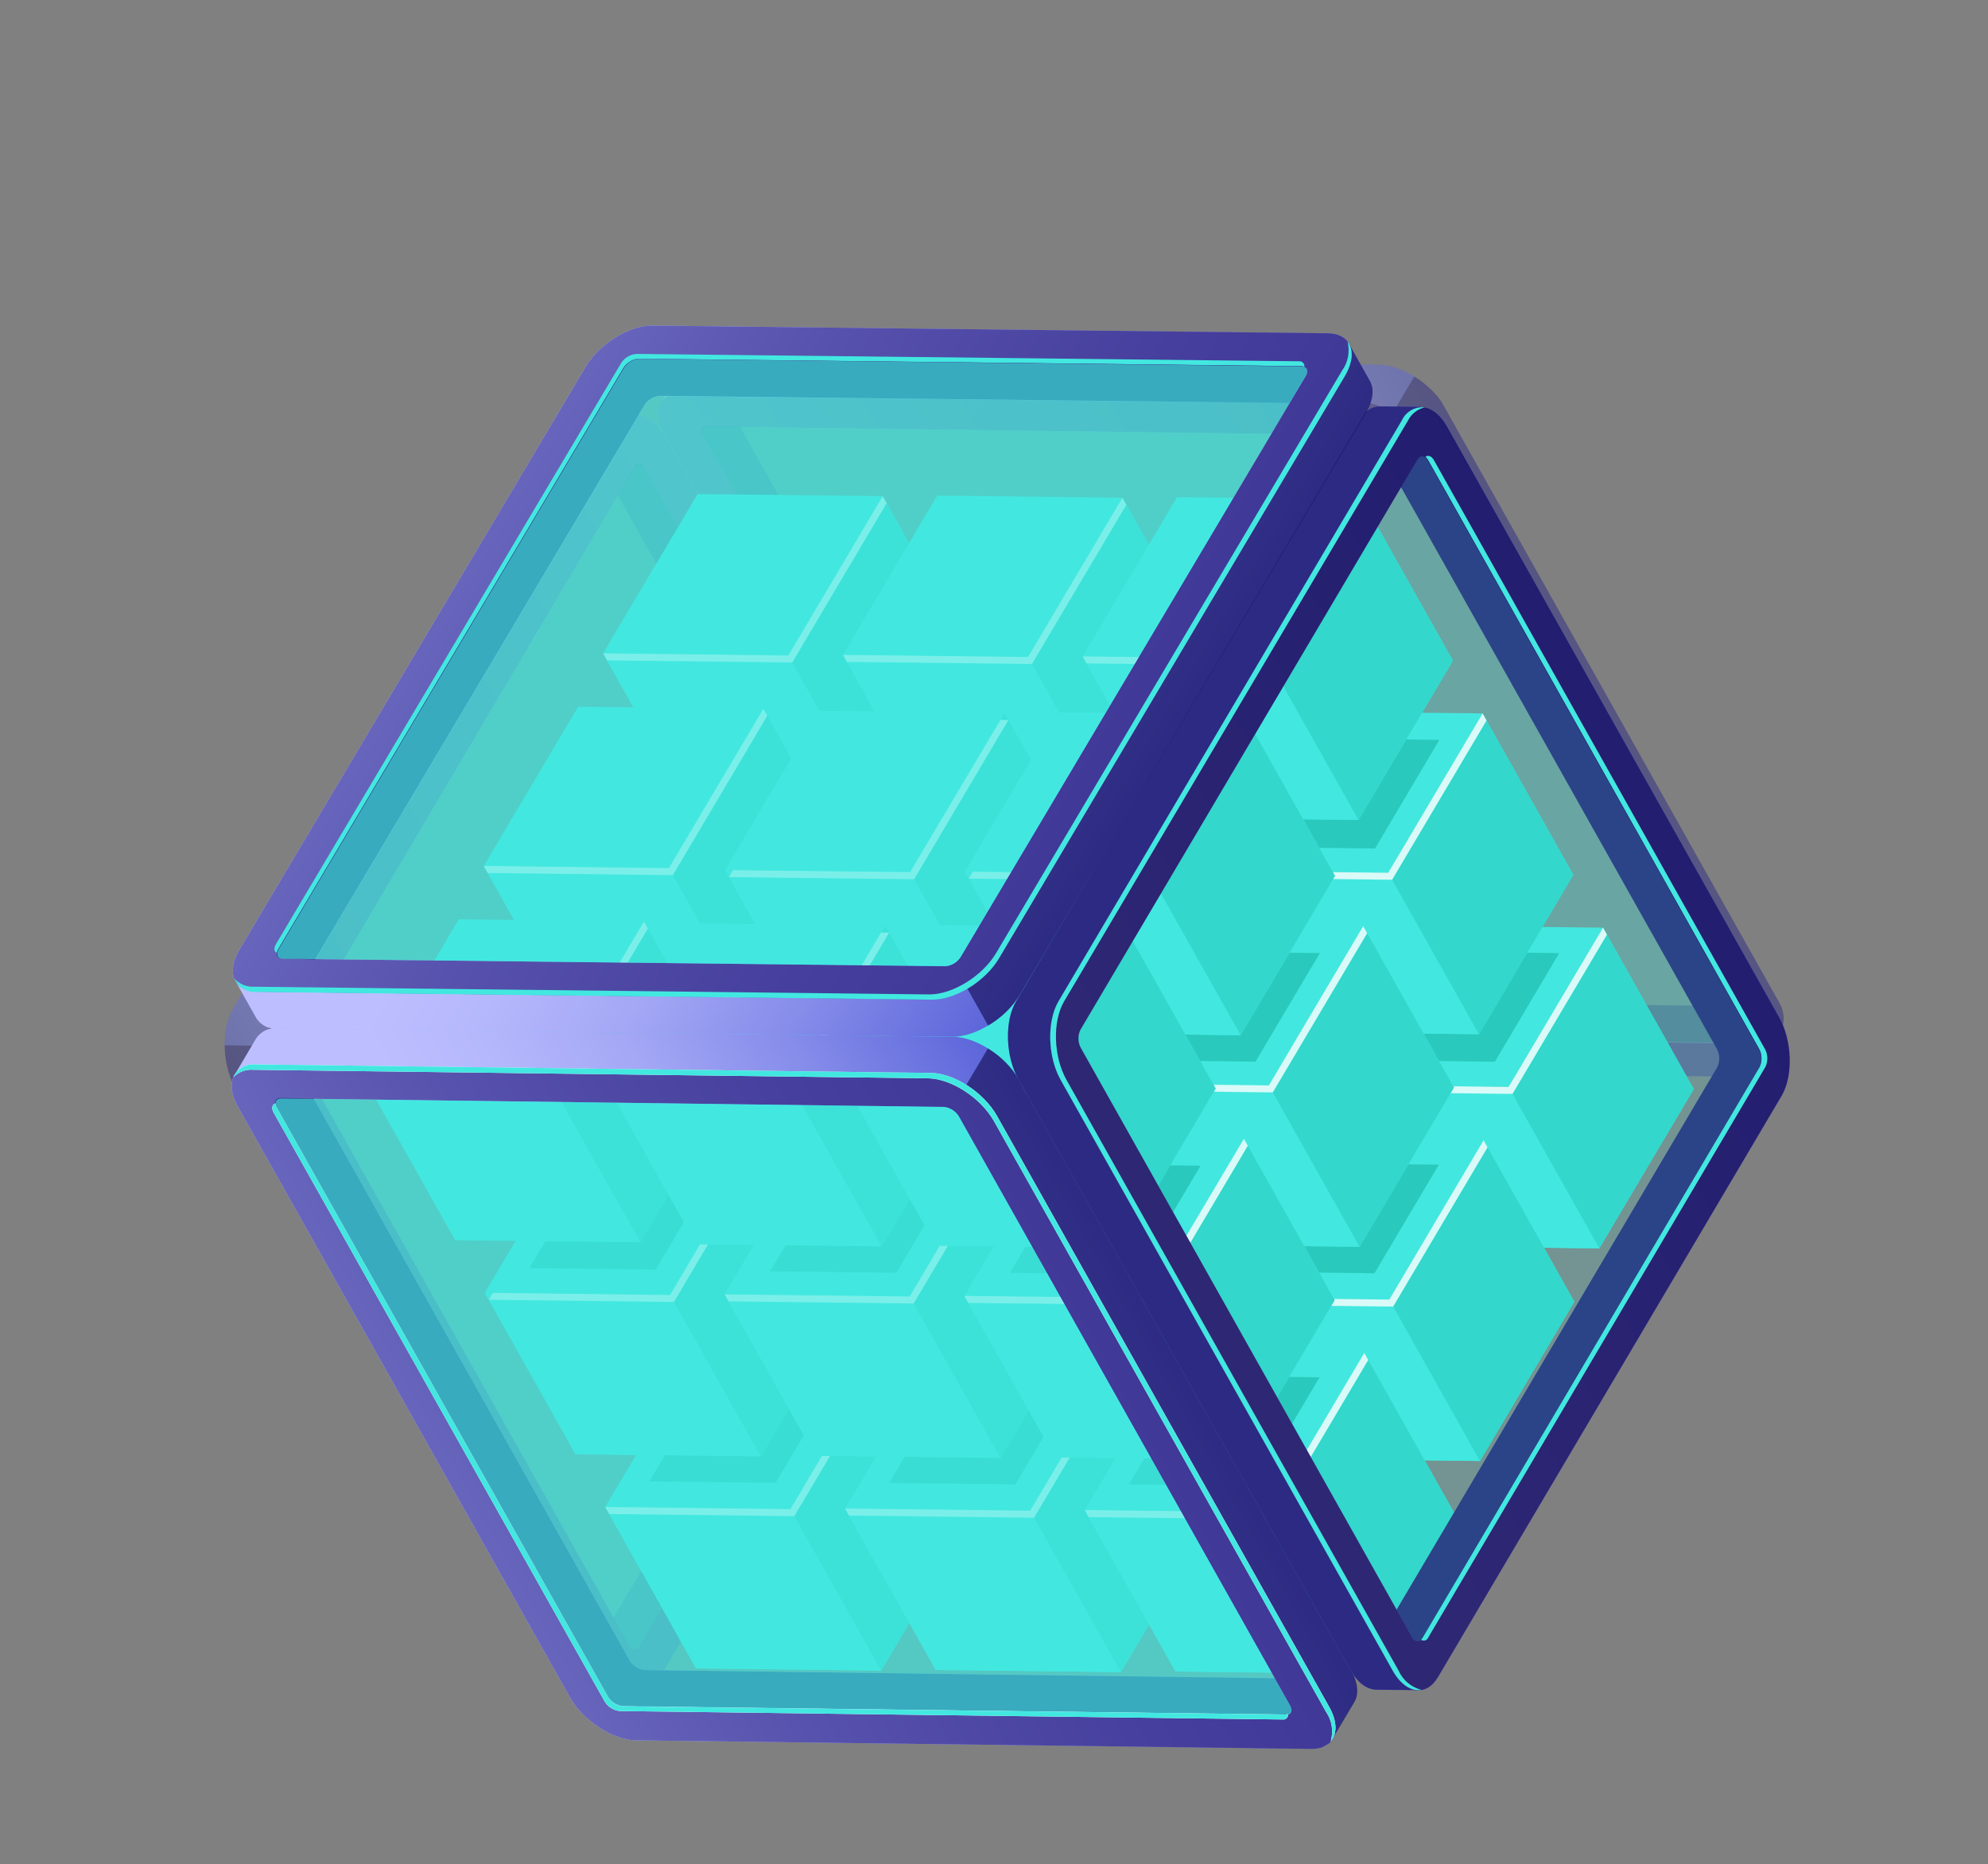 <svg width="2186" height="2050" viewBox="0 0 2186 2050" fill="none" xmlns="http://www.w3.org/2000/svg">
<rect x="0" y="0" width="2186" height="2050" fill="#808080" stroke="none"/>
<g clip-path="url(#clip0_1072_285)">
<g opacity="0.5">
<path d="M1516.37 401.032L774.222 391.605C769.53 391.103 764.791 391.908 760.529 393.933C756.268 395.958 752.649 399.122 750.074 403.077L727.365 441.608L758.241 445.283L768.214 463.023L758.75 475.179L1133.96 1141.1L1190.98 1155.94L1358.45 1157.39L1887.15 1158.94L1903.68 1149.64C1904.32 1149.28 1904.16 1146.75 1903.68 1143.65L1925.69 1143.9L1934.61 1172.11L1957.71 1133.15C1962.92 1124.65 1962.1 1111.97 1954.1 1097.74L1588.97 448.243C1574.46 422.433 1541.95 401.27 1516.37 401.032ZM1893.13 1106.36L1177.68 1097.49C1174.26 1097.12 1170.98 1095.96 1168.1 1094.08C1165.22 1092.21 1162.83 1089.69 1161.11 1086.72L800.825 445.847L953.108 454.884L1512.23 469.406L1534.51 481.172L1704.22 767.718L1893.13 1106.36Z" fill="url(#paint0_linear_1072_285)"/>
<path opacity="0.6" d="M1555.13 414.053L1519.78 473.677L1534.46 481.092L1704.17 767.638L1893.58 1106.42L1880.69 1106.31C1886.53 1116.7 1928.81 1160.86 1934.92 1171.73L1953.74 1140.12L1958.06 1132.85C1963.27 1124.34 1962.45 1111.66 1954.45 1097.44L1589.37 448.019C1580.89 434.081 1569.13 422.421 1555.13 414.053Z" fill="#0F054C"/>
<path d="M1492.47 441.182L750.443 431.789C724.82 431.471 715.854 452.181 730.32 477.911L1095.41 1127.33C1109.87 1153.06 1142.83 1174.28 1168 1174.54L1910.03 1183.93C1935.65 1184.25 1944.66 1163.62 1930.15 1137.81L1565.11 488.473C1550.6 462.662 1518.09 441.5 1492.47 441.182ZM1887.32 1136.44C1890.6 1142.27 1888.53 1147.01 1882.7 1146.92L1153.82 1137.72C1150.4 1137.32 1147.11 1136.13 1144.23 1134.25C1141.35 1132.37 1138.94 1129.84 1137.2 1126.86L773.328 479.603C770.004 473.69 772.072 468.952 777.903 469.038L1506.83 478.327C1510.24 478.706 1513.52 479.877 1516.39 481.747C1519.27 483.618 1521.67 486.135 1523.4 489.098L1887.32 1136.44Z" fill="url(#paint1_linear_1072_285)"/>
<path d="M1492.47 441.182L750.443 431.789C724.82 431.471 715.854 452.181 730.32 477.911L1095.41 1127.33C1109.87 1153.06 1142.83 1174.28 1168 1174.54L1910.03 1183.93C1935.65 1184.25 1944.66 1163.62 1930.15 1137.81L1565.11 488.473C1550.6 462.662 1518.09 441.5 1492.47 441.182ZM1887.32 1136.44C1890.6 1142.27 1888.53 1147.01 1882.7 1146.92L1153.82 1137.72C1150.4 1137.32 1147.11 1136.13 1144.23 1134.25C1141.35 1132.37 1138.94 1129.84 1137.2 1126.86L773.328 479.603C770.004 473.69 772.072 468.952 777.903 469.038L1506.83 478.327C1510.24 478.706 1513.52 479.877 1516.39 481.747C1519.27 483.618 1521.67 486.135 1523.4 489.098L1887.32 1136.44Z" fill="url(#paint2_linear_1072_285)"/>
<path d="M1177.68 1097.49C1174.26 1097.12 1170.98 1095.96 1168.1 1094.08C1165.22 1092.21 1162.83 1089.69 1161.11 1086.72L813.942 469.18L777.634 468.559C771.803 468.472 769.645 473.05 773.059 479.123L1136.93 1126.38C1138.67 1129.36 1141.08 1131.89 1143.96 1133.77C1146.85 1135.66 1150.13 1136.84 1153.55 1137.24L1882.43 1146.44C1888.27 1146.53 1890.42 1141.95 1887.05 1135.96L1870.12 1105.83L1177.68 1097.49Z" fill="#251C72"/>
<path opacity="0.4" d="M1887.32 1136.44C1890.6 1142.27 1888.54 1147.01 1882.7 1146.92L1153.82 1137.72C1150.4 1137.32 1147.12 1136.13 1144.23 1134.25C1141.35 1132.37 1138.94 1129.84 1137.2 1126.86L773.329 479.603C770.005 473.689 772.072 468.951 777.904 469.038L1506.83 478.327C1510.24 478.706 1513.52 479.877 1516.4 481.747C1519.27 483.618 1521.67 486.135 1523.4 489.098L1887.32 1136.44Z" fill="#42E8E0"/>
</g>
<g opacity="0.5">
<path d="M258.729 1196.07L623.773 1845.41C631.769 1859.64 642.043 1866.69 652.069 1866.94L697.359 1867.46L677.891 1845.17L689.118 1826.24C691.514 1828.26 693.596 1829.72 694.235 1829.36L710.773 1820.06L984.216 1367.57L1070.01 1223.74L1086.97 1167.3L713.04 500.665L697.736 502.433L687.764 484.693L700.67 456.405L655.948 455.781C651.232 455.926 646.648 457.373 642.703 459.962C638.759 462.55 635.607 466.18 633.598 470.45L256.032 1109.36C243.032 1131.49 244.219 1170.26 258.729 1196.07ZM472.047 1460.31L315.438 1166.4L316.965 1141.25L595.136 656.022L666.558 521.223L1026.88 1162.17C1028.53 1165.19 1029.44 1168.55 1029.54 1171.98C1029.65 1175.41 1028.94 1178.82 1027.48 1181.93L662.915 1797.96L472.047 1460.31Z" fill="url(#paint3_linear_1072_285)"/>
<path opacity="0.6" d="M247.104 1149.4L316.415 1150.18L315.119 1166.58L471.728 1460.49L662.731 1798.38L669.333 1787.3C675.173 1797.69 690.931 1856.77 697.041 1867.64L660.253 1867.28L651.795 1867.2C641.904 1867.19 631.495 1859.9 623.498 1845.67L258.41 1196.25C250.888 1181.78 247.007 1165.7 247.104 1149.4Z" fill="#0F054C"/>
<path d="M305.418 1196.64L670.597 1846.22C685.107 1872.03 707.734 1874.88 720.54 1852.95L1098.15 1214.13C1111.2 1192.07 1110.01 1153.3 1095.54 1127.57L730.32 477.911C715.855 452.181 693.182 449.257 680.457 471.134L302.606 1110.1C289.801 1132.02 290.908 1170.83 305.418 1196.64ZM327.493 1161.1C325.861 1158.08 324.957 1154.72 324.854 1151.29C324.752 1147.86 325.453 1144.45 326.902 1141.34L697.795 513.758C700.752 508.731 705.785 509.267 709.199 515.34L1073.07 1162.6C1074.71 1165.63 1075.62 1169 1075.73 1172.44C1075.84 1175.89 1075.15 1179.31 1073.71 1182.44L702.987 1810.13C700.03 1815.16 694.997 1814.63 691.628 1808.63L327.493 1161.1Z" fill="url(#paint4_linear_1072_285)"/>
<path d="M305.418 1196.64L670.597 1846.22C685.107 1872.03 707.734 1874.88 720.54 1852.95L1098.15 1214.13C1111.2 1192.07 1110.01 1153.3 1095.54 1127.57L730.32 477.911C715.855 452.181 693.182 449.257 680.457 471.134L302.606 1110.1C289.801 1132.02 290.908 1170.83 305.418 1196.64ZM327.493 1161.1C325.861 1158.08 324.957 1154.72 324.854 1151.29C324.752 1147.86 325.453 1144.45 326.902 1141.34L697.795 513.758C700.752 508.731 705.785 509.267 709.199 515.34L1073.07 1162.6C1074.71 1165.63 1075.62 1169 1075.73 1172.44C1075.84 1175.89 1075.15 1179.31 1073.71 1182.44L702.987 1810.13C700.03 1815.16 694.997 1814.63 691.628 1808.63L327.493 1161.1Z" fill="url(#paint5_linear_1072_285)"/>
<path d="M1027.16 1182.11C1028.62 1179 1029.33 1175.59 1029.23 1172.16C1029.12 1168.73 1028.21 1165.37 1026.57 1162.35L679.401 544.816L697.74 513.473C700.697 508.446 705.729 508.982 709.144 515.055L1073.02 1162.32C1074.66 1165.35 1075.57 1168.72 1075.68 1172.16C1075.79 1175.6 1075.1 1179.02 1073.66 1182.15L702.986 1810.13C700.03 1815.16 694.997 1814.63 691.628 1808.63L674.692 1778.51L1027.16 1182.11Z" fill="#251C72"/>
<path opacity="0.4" d="M691.628 1808.63C694.908 1814.47 700.03 1815.16 702.987 1810.13L1073.93 1182.63C1075.37 1179.5 1076.06 1176.08 1075.95 1172.64C1075.84 1169.2 1074.93 1165.83 1073.29 1162.8L709.413 515.535C706.089 509.621 700.967 508.926 698.01 513.953L326.982 1141.3C325.533 1144.41 324.832 1147.81 324.934 1151.24C325.037 1154.67 325.94 1158.03 327.573 1161.05L691.628 1808.63Z" fill="#42E8E0"/>
</g>
<path d="M1131.62 1191.74L928.035 1189.45L1027.81 1366.93L1231.39 1369.21L1335.16 1194.14L1235.39 1016.67L1131.62 1191.74Z" fill="#42E8E0"/>
<path d="M1231.39 1369.21L1027.81 1366.93L928.035 1189.45L1131.62 1191.74L1231.39 1369.21Z" fill="#42E8E0"/>
<path d="M1335.16 1194.14L1231.39 1369.21L1131.62 1191.74L1235.39 1016.67L1335.16 1194.14Z" fill="#2FD3C7"/>
<path d="M1131.62 1191.74L928.035 1189.45L1031.84 1014.26L1235.39 1016.67L1131.62 1191.74Z" fill="#42E8E0"/>
<path d="M1131.62 1191.74L936.903 1189.52L932.348 1197.12L1135.93 1199.41L1239.7 1024.34L1230.91 1024.23L1131.62 1191.74Z" fill="white"/>
<path d="M1395.25 1193.49L1191.71 1191.08L1291.48 1368.56L1494.98 1370.89L1598.75 1195.82L1498.98 1018.34L1395.25 1193.49Z" fill="#42E8E0"/>
<path d="M1494.98 1370.89L1291.48 1368.56L1191.71 1191.08L1395.25 1193.49L1494.98 1370.89Z" fill="#42E8E0"/>
<path d="M1598.75 1195.82L1494.98 1370.89L1395.25 1193.49L1498.98 1018.34L1598.75 1195.82Z" fill="#2FD3C7"/>
<path d="M1395.25 1193.49L1191.71 1191.08L1295.48 1016.01L1498.98 1018.34L1395.25 1193.49Z" fill="#42E8E0"/>
<path d="M1395.25 1193.49L1200.49 1191.19L1196.06 1198.83L1399.56 1201.16L1503.34 1026.09L1494.5 1025.9L1395.25 1193.49Z" fill="white"/>
<path d="M1658.84 1195.16L1455.34 1192.83L1555.12 1370.31L1758.62 1372.64L1862.47 1197.53L1762.69 1020.05L1658.84 1195.16Z" fill="#42E8E0"/>
<path d="M1758.62 1372.64L1555.12 1370.31L1455.34 1192.83L1658.84 1195.16L1758.62 1372.64Z" fill="#42E8E0"/>
<path d="M1862.47 1197.53L1758.62 1372.64L1658.84 1195.16L1762.69 1020.05L1862.47 1197.53Z" fill="#2FD3C7"/>
<path d="M1658.84 1195.16L1455.34 1192.83L1559.07 1017.69L1762.69 1020.05L1658.84 1195.16Z" fill="#42E8E0"/>
<path d="M1658.84 1195.16L1464.13 1192.94L1459.65 1200.51L1663.16 1202.83L1767.01 1027.72L1762.69 1020.05L1658.84 1195.16Z" fill="white"/>
<path d="M1000.33 1425.6L796.832 1423.27L896.561 1600.67L1100.11 1603.08L1203.91 1427.88L1104.18 1250.48L1000.33 1425.6Z" fill="#42E8E0"/>
<path d="M1100.11 1603.08L896.561 1600.67L796.832 1423.27L1000.33 1425.6L1100.11 1603.08Z" fill="#42E8E0"/>
<path d="M1203.91 1427.88L1100.11 1603.08L1000.33 1425.6L1104.19 1250.48L1203.91 1427.88Z" fill="#2FD3C7"/>
<path d="M1000.33 1425.6L796.832 1423.27L900.559 1248.12L1104.18 1250.48L1000.33 1425.6Z" fill="#42E8E0"/>
<path d="M1000.33 1425.6L805.62 1423.38L801.145 1430.94L1004.65 1433.27L1108.5 1258.16L1099.63 1258.09L1000.33 1425.6Z" fill="white"/>
<path d="M1264 1427.23L1060.42 1424.94L1160.2 1602.42L1363.78 1604.71L1467.55 1429.64L1367.78 1252.16L1264 1427.23Z" fill="#42E8E0"/>
<path d="M1363.78 1604.71L1160.2 1602.42L1060.42 1424.94L1264 1427.23L1363.78 1604.71Z" fill="#42E8E0"/>
<path d="M1467.55 1429.64L1363.78 1604.71L1264 1427.23L1367.78 1252.16L1467.55 1429.64Z" fill="#2FD3C7"/>
<path d="M1264 1427.23L1060.42 1424.94L1164.27 1249.83L1367.78 1252.16L1264 1427.23Z" fill="#42E8E0"/>
<path d="M1264 1427.23L1069.29 1425.01L1064.74 1432.62L1268.36 1434.98L1372.09 1259.83L1363.3 1259.72L1264 1427.23Z" fill="white"/>
<path d="M1527.64 1428.98L1324.09 1426.57L1423.87 1604.05L1627.41 1606.46L1731.14 1431.31L1631.37 1253.83L1527.64 1428.98Z" fill="#42E8E0"/>
<path d="M1627.41 1606.46L1423.87 1604.05L1324.09 1426.57L1527.64 1428.98L1627.41 1606.46Z" fill="#42E8E0"/>
<path d="M1731.14 1431.31L1627.41 1606.46L1527.64 1428.98L1631.37 1253.83L1731.14 1431.31Z" fill="#2FD3C7"/>
<path d="M1527.64 1428.98L1324.09 1426.57L1427.87 1251.5L1631.41 1253.91L1527.64 1428.98Z" fill="#42E8E0"/>
<path d="M1527.64 1428.98L1332.93 1426.76L1328.45 1434.32L1531.95 1436.65L1635.72 1261.58L1631.37 1253.83L1527.64 1428.98Z" fill="white"/>
<path d="M869.131 1659.42L665.585 1657.01L765.359 1834.49L968.905 1836.89L1072.63 1661.75L972.858 1484.27L869.131 1659.42Z" fill="#42E8E0"/>
<path d="M968.905 1836.89L765.359 1834.49L665.585 1657.01L869.131 1659.42L968.905 1836.89Z" fill="#42E8E0"/>
<path d="M1072.63 1661.75L968.904 1836.89L869.13 1659.42L972.857 1484.27L1072.63 1661.75Z" fill="#2FD3C7"/>
<path d="M869.131 1659.42L665.585 1657.01L769.357 1481.94L972.858 1484.27L869.131 1659.42Z" fill="#42E8E0"/>
<path d="M869.131 1659.42L665.585 1657.01L669.942 1664.76L873.443 1667.09L977.215 1492.02L968.428 1491.91L869.131 1659.42Z" fill="white"/>
<path d="M1132.72 1661.09L929.221 1658.76L1028.99 1836.24L1232.5 1838.57L1336.35 1663.45L1236.57 1485.98L1132.72 1661.09Z" fill="#42E8E0"/>
<path d="M1232.5 1838.57L1028.99 1836.24L929.221 1658.76L1132.72 1661.09L1232.5 1838.57Z" fill="#42E8E0"/>
<path d="M1336.35 1663.45L1232.49 1838.57L1132.72 1661.09L1236.57 1485.98L1336.35 1663.45Z" fill="#2FD3C7"/>
<path d="M1132.72 1661.09L929.22 1658.76L1032.95 1483.61L1236.57 1485.98L1132.72 1661.09Z" fill="#42E8E0"/>
<path d="M1132.72 1661.09L929.221 1658.76L933.533 1666.43L1137.08 1668.84L1240.89 1493.65L1232.02 1493.58L1132.72 1661.09Z" fill="white"/>
<path d="M1396.44 1662.8L1192.81 1660.44L1292.59 1837.91L1496.21 1840.28L1599.94 1665.13L1500.16 1487.65L1396.44 1662.8Z" fill="#42E8E0"/>
<path d="M1496.21 1840.28L1292.59 1837.91L1192.81 1660.44L1396.44 1662.8L1496.21 1840.28Z" fill="#42E8E0"/>
<path d="M1599.94 1665.13L1496.21 1840.28L1396.44 1662.8L1500.16 1487.65L1599.94 1665.13Z" fill="#2FD3C7"/>
<path d="M1396.44 1662.8L1192.81 1660.44L1296.66 1485.32L1500.16 1487.65L1396.44 1662.8Z" fill="#42E8E0"/>
<path d="M1396.44 1662.8L1192.81 1660.44L1197.17 1668.19L1400.75 1670.47L1504.52 1495.4L1500.16 1487.65L1396.44 1662.8Z" fill="white"/>
<path d="M999.228 956.245L795.603 953.882L895.376 1131.36L1099 1133.72L1202.73 958.573L1102.96 781.096L999.228 956.245Z" fill="#42E8E0"/>
<path d="M1099 1133.72L895.376 1131.36L795.603 953.882L999.228 956.245L1099 1133.72Z" fill="#42E8E0"/>
<path d="M1202.73 958.573L1099 1133.72L999.228 956.245L1102.95 781.096L1202.73 958.573Z" fill="#2FD3C7"/>
<path d="M999.228 956.245L795.603 953.882L899.455 778.768L1102.96 781.096L999.228 956.245Z" fill="#42E8E0"/>
<path d="M999.228 956.245L804.515 954.025L799.96 961.634L1003.54 963.916L1107.31 788.847L1098.53 788.739L999.228 956.245Z" fill="white"/>
<path opacity="0.7" d="M1380.17 1633.87L1241.35 1632.31L1312.12 1512.81L1450.99 1514.45L1380.17 1633.87Z" fill="#18B2A3"/>
<path opacity="0.7" d="M1116.5 1632.24L977.632 1630.6L1048.45 1511.18L1187.27 1512.74L1116.5 1632.24Z" fill="#18B2A3"/>
<path opacity="0.7" d="M1511.38 1400.05L1372.55 1398.49L1443.32 1278.99L1582.19 1280.63L1511.38 1400.05Z" fill="#18B2A3"/>
<path opacity="0.7" d="M1643.79 1167.45L1504.92 1165.81L1575.73 1046.39L1714.56 1047.95L1643.79 1167.45Z" fill="#18B2A3"/>
<path opacity="0.7" d="M852.869 1630.49L714.041 1628.93L784.81 1509.43L923.683 1511.07L852.869 1630.49Z" fill="#18B2A3"/>
<path d="M1262.82 957.918L1059.32 955.591L1159.09 1133.07L1362.59 1135.4L1466.37 960.326L1366.59 782.849L1262.82 957.918Z" fill="#42E8E0"/>
<path d="M1362.59 1135.4L1159.09 1133.07L1059.32 955.591L1262.82 957.918L1362.59 1135.4Z" fill="#42E8E0"/>
<path d="M1466.36 960.326L1362.59 1135.4L1262.82 957.918L1366.59 782.848L1466.36 960.326Z" fill="#2FD3C7"/>
<path d="M1262.82 957.918L1059.32 955.59L1163.04 780.441L1366.59 782.848L1262.82 957.918Z" fill="#42E8E0"/>
<path d="M1262.82 957.918L1068.11 955.698L1063.63 963.262L1267.18 965.669L1370.9 790.52L1362.12 790.412L1262.82 957.918Z" fill="white"/>
<path d="M1526.45 959.671L1322.91 957.264L1422.68 1134.74L1626.23 1137.15L1730.04 961.954L1630.26 784.477L1526.45 959.671Z" fill="#42E8E0"/>
<path d="M1626.23 1137.15L1422.68 1134.74L1322.91 957.264L1526.46 959.671L1626.23 1137.15Z" fill="#42E8E0"/>
<path d="M1730.04 961.954L1626.23 1137.15L1526.45 959.671L1630.26 784.477L1730.04 961.954Z" fill="#2FD3C7"/>
<path d="M1526.45 959.671L1322.91 957.263L1426.68 782.194L1630.26 784.477L1526.45 959.671Z" fill="#42E8E0"/>
<path d="M1526.45 959.671L1331.74 957.451L1327.27 965.015L1530.77 967.342L1634.62 792.228L1630.26 784.477L1526.45 959.671Z" fill="white"/>
<path d="M867.945 1190.11L664.399 1187.7L764.173 1365.18L967.719 1367.59L1071.53 1192.39L971.752 1014.91L867.945 1190.11Z" fill="#42E8E0"/>
<path d="M967.719 1367.59L764.173 1365.18L664.399 1187.7L867.945 1190.11L967.719 1367.59Z" fill="#42E8E0"/>
<path d="M1071.53 1192.39L967.719 1367.59L867.946 1190.11L971.752 1014.91L1071.53 1192.39Z" fill="#2FD3C7"/>
<path d="M867.945 1190.11L664.4 1187.7L768.172 1012.63L971.752 1014.91L867.945 1190.11Z" fill="#42E8E0"/>
<path d="M867.945 1190.11L673.187 1187.81L668.757 1195.45L872.258 1197.78L976.11 1022.66L967.197 1022.52L867.945 1190.11Z" fill="white"/>
<path d="M1131.62 1191.74L928.035 1189.45L1027.81 1366.93L1231.39 1369.21L1335.16 1194.14L1235.39 1016.67L1131.62 1191.74Z" fill="#42E8E0"/>
<path d="M1231.39 1369.21L1027.81 1366.93L928.035 1189.45L1131.62 1191.74L1231.39 1369.21Z" fill="#42E8E0"/>
<path d="M1335.16 1194.14L1231.39 1369.21L1131.62 1191.74L1235.39 1016.67L1335.16 1194.14Z" fill="#2FD3C7"/>
<path d="M1131.62 1191.74L928.035 1189.45L1031.84 1014.26L1235.39 1016.67L1131.62 1191.74Z" fill="#42E8E0"/>
<path d="M1131.62 1191.74L936.903 1189.52L932.348 1197.12L1135.93 1199.41L1239.7 1024.34L1230.91 1024.23L1131.62 1191.74Z" fill="white"/>
<path d="M1395.25 1193.49L1191.71 1191.08L1291.48 1368.56L1494.98 1370.89L1598.75 1195.82L1498.98 1018.34L1395.25 1193.49Z" fill="#42E8E0"/>
<path d="M1494.98 1370.89L1291.48 1368.56L1191.71 1191.08L1395.25 1193.49L1494.98 1370.89Z" fill="#42E8E0"/>
<path d="M1598.75 1195.82L1494.98 1370.89L1395.25 1193.49L1498.98 1018.34L1598.75 1195.82Z" fill="#2FD3C7"/>
<path d="M1395.25 1193.49L1191.71 1191.08L1295.48 1016.01L1498.98 1018.34L1395.25 1193.49Z" fill="#42E8E0"/>
<path d="M1395.25 1193.49L1200.49 1191.19L1196.06 1198.83L1399.56 1201.16L1503.34 1026.09L1498.98 1018.34L1395.25 1193.49Z" fill="white"/>
<path d="M736.743 1423.93L533.197 1421.52L632.971 1599L836.472 1601.32L940.244 1426.25L840.47 1248.78L736.743 1423.93Z" fill="#42E8E0"/>
<path d="M836.472 1601.32L632.971 1599L533.197 1421.52L736.743 1423.93L836.472 1601.32Z" fill="#42E8E0"/>
<path d="M940.243 1426.25L836.471 1601.32L736.742 1423.93L840.469 1248.78L940.243 1426.25Z" fill="#2FD3C7"/>
<path d="M736.742 1423.93L533.196 1421.52L636.968 1246.45L840.469 1248.78L736.742 1423.93Z" fill="#42E8E0"/>
<path d="M736.743 1423.93L541.985 1421.63L537.51 1429.19L741.056 1431.6L844.783 1256.45L835.995 1256.34L736.743 1423.93Z" fill="white"/>
<path d="M1000.33 1425.6L796.832 1423.27L896.561 1600.67L1100.11 1603.08L1203.91 1427.88L1104.18 1250.48L1000.33 1425.6Z" fill="#42E8E0"/>
<path d="M1100.11 1603.08L896.561 1600.67L796.832 1423.27L1000.33 1425.6L1100.11 1603.08Z" fill="#42E8E0"/>
<path d="M1203.91 1427.88L1100.11 1603.08L1000.33 1425.6L1104.19 1250.48L1203.91 1427.88Z" fill="#2FD3C7"/>
<path d="M1000.33 1425.6L796.832 1423.27L900.559 1248.12L1104.18 1250.48L1000.33 1425.6Z" fill="#42E8E0"/>
<path d="M1000.33 1425.6L796.832 1423.27L801.145 1430.94L1004.65 1433.27L1108.5 1258.16L1099.63 1258.09L1000.33 1425.6Z" fill="white"/>
<path d="M1264 1427.23L1060.42 1424.94L1160.2 1602.42L1363.78 1604.71L1467.55 1429.64L1367.78 1252.16L1264 1427.23Z" fill="#42E8E0"/>
<path d="M1363.78 1604.71L1160.2 1602.42L1060.42 1424.94L1264 1427.23L1363.78 1604.71Z" fill="#42E8E0"/>
<path d="M1467.55 1429.64L1363.78 1604.71L1264 1427.23L1367.78 1252.16L1467.55 1429.64Z" fill="#2FD3C7"/>
<path d="M1264 1427.23L1060.42 1424.94L1164.27 1249.83L1367.78 1252.16L1264 1427.23Z" fill="#42E8E0"/>
<path d="M1264 1427.23L1060.42 1424.94L1064.74 1432.62L1268.36 1434.98L1372.09 1259.83L1367.78 1252.16L1264 1427.23Z" fill="white"/>
<path opacity="0.7" d="M1511.98 932.997L1373.11 931.354L1443.93 811.935L1582.75 813.498L1511.98 932.997Z" fill="#18B2A3"/>
<path opacity="0.7" d="M721.065 1396.04L582.192 1394.4L653.007 1274.98L791.834 1276.54L721.065 1396.04Z" fill="#18B2A3"/>
<path d="M866.841 720.754L663.215 718.391L762.989 895.869L966.569 898.151L1070.34 723.082L970.568 545.604L866.841 720.754Z" fill="#42E8E0"/>
<path d="M966.569 898.151L762.989 895.869L663.215 718.391L866.841 720.754L966.569 898.151Z" fill="#42E8E0"/>
<path d="M1070.34 723.082L966.569 898.152L866.84 720.754L970.567 545.604L1070.34 723.082Z" fill="#2FD3C7"/>
<path d="M866.84 720.754L663.214 718.391L767.066 543.277L970.567 545.604L866.84 720.754Z" fill="#42E8E0"/>
<path d="M866.841 720.754L663.215 718.391L667.572 726.142L871.153 728.425L974.925 553.355L970.568 545.604L866.841 720.754Z" fill="white"/>
<path d="M1130.43 722.427L926.93 720.099L1026.7 897.577L1230.2 899.905L1333.98 724.835L1234.2 547.357L1130.43 722.427Z" fill="#42E8E0"/>
<path d="M1230.2 899.905L1026.7 897.577L926.93 720.099L1130.43 722.427L1230.2 899.905Z" fill="#42E8E0"/>
<path d="M1333.98 724.835L1230.2 899.904L1130.43 722.427L1234.2 547.357L1333.98 724.835Z" fill="#2FD3C7"/>
<path d="M1130.43 722.427L926.93 720.099L1030.66 544.95L1234.2 547.357L1130.43 722.427Z" fill="#42E8E0"/>
<path d="M1130.43 722.427L926.93 720.099L931.242 727.771L1134.74 730.098L1238.52 555.029L1234.2 547.357L1130.43 722.427Z" fill="white"/>
<path d="M1394.07 724.18L1190.52 721.772L1290.29 899.25L1493.8 901.578L1597.65 726.463L1497.87 548.986L1394.07 724.18Z" fill="#42E8E0"/>
<path d="M1493.8 901.578L1290.29 899.25L1190.52 721.772L1394.07 724.18L1493.8 901.578Z" fill="#42E8E0"/>
<path d="M1597.65 726.463L1493.8 901.578L1394.07 724.18L1497.87 548.986L1597.65 726.463Z" fill="#2FD3C7"/>
<path d="M1394.07 724.18L1190.52 721.772L1294.29 546.703L1497.87 548.985L1394.07 724.18Z" fill="#42E8E0"/>
<path d="M1394.07 724.18L1190.52 721.772L1194.83 729.444L1398.38 731.851L1502.19 556.657L1497.87 548.986L1394.07 724.18Z" fill="white"/>
<path d="M735.513 954.537L532.012 952.209L631.786 1129.69L835.286 1132.01L939.138 956.9L839.364 779.422L735.513 954.537Z" fill="#42E8E0"/>
<path d="M835.286 1132.01L631.786 1129.69L532.012 952.209L735.513 954.537L835.286 1132.01Z" fill="#42E8E0"/>
<path d="M939.139 956.9L835.287 1132.01L735.513 954.537L839.365 779.422L939.139 956.9Z" fill="#2FD3C7"/>
<path d="M735.513 954.537L532.012 952.209L635.784 777.14L839.365 779.422L735.513 954.537Z" fill="#42E8E0"/>
<path d="M735.513 954.537L532.012 952.209L536.324 959.88L739.87 962.288L843.677 787.094L839.364 779.422L735.513 954.537Z" fill="white"/>
<path d="M604.309 1188.36L400.809 1186.03L500.582 1363.5L704.083 1365.83L807.855 1190.76L708.081 1013.29L604.309 1188.36Z" fill="#42E8E0"/>
<path d="M704.083 1365.83L500.582 1363.5L400.809 1186.03L604.309 1188.36L704.083 1365.83Z" fill="#42E8E0"/>
<path d="M807.856 1190.76L704.084 1365.83L604.31 1188.36L708.082 1013.29L807.856 1190.76Z" fill="#2FD3C7"/>
<path d="M604.31 1188.36L400.809 1186.03L504.536 1010.88L708.082 1013.29L604.31 1188.36Z" fill="#42E8E0"/>
<path d="M604.309 1188.36L400.809 1186.03L405.121 1193.7L608.667 1196.11L712.394 1020.96L708.081 1013.29L604.309 1188.36Z" fill="white"/>
<path opacity="0.7" d="M1249.36 1401.18L1110.53 1399.61L1181.3 1280.12L1320.17 1281.76L1249.36 1401.18Z" fill="#18B2A3"/>
<path opacity="0.7" d="M985.689 1399.55L846.816 1397.91L917.631 1278.49L1056.46 1280.05L985.689 1399.55Z" fill="#18B2A3"/>
<path opacity="0.7" d="M1380.56 1167.36L1241.73 1165.8L1312.5 1046.3L1451.38 1047.94L1380.56 1167.36Z" fill="#18B2A3"/>
<path d="M1000.8 959.042L797.22 956.759L896.994 1134.24L1100.57 1136.52L1204.35 961.45L1104.57 783.972L1000.8 959.042Z" fill="#42E8E0"/>
<path d="M1100.57 1136.52L896.994 1134.24L797.22 956.759L1000.8 959.042L1100.57 1136.52Z" fill="#42E8E0"/>
<path d="M1204.35 961.45L1100.57 1136.52L1000.8 959.042L1104.57 783.972L1204.35 961.45Z" fill="#2FD3C7"/>
<path d="M1000.8 959.042L797.22 956.759L901.027 781.565L1104.57 783.972L1000.8 959.042Z" fill="#42E8E0"/>
<path d="M1000.8 959.042L806.087 956.822L801.532 964.43L1005.16 966.793L1108.88 791.644L1100.1 791.536L1000.8 959.042Z" fill="white"/>
<path d="M1264.44 960.795L1060.89 958.387L1160.66 1135.86L1364.21 1138.27L1467.94 963.123L1368.16 785.645L1264.44 960.795Z" fill="#42E8E0"/>
<path d="M1364.21 1138.27L1160.66 1135.86L1060.89 958.387L1264.44 960.795L1364.21 1138.27Z" fill="#42E8E0"/>
<path d="M1467.94 963.123L1364.21 1138.27L1264.44 960.795L1368.16 785.645L1467.94 963.123Z" fill="#2FD3C7"/>
<path d="M1264.44 960.795L1060.89 958.387L1164.66 783.317L1368.16 785.645L1264.44 960.795Z" fill="#42E8E0"/>
<path d="M1264.44 960.795L1069.68 958.495L1065.25 966.138L1268.75 968.466L1372.52 793.397L1368.16 785.645L1264.44 960.795Z" fill="white"/>
<path d="M869.517 1192.91L666.017 1190.58L765.79 1368.05L969.291 1370.38L1073.14 1195.27L973.369 1017.79L869.517 1192.91Z" fill="#42E8E0"/>
<path d="M969.291 1370.38L765.79 1368.05L666.017 1190.58L869.517 1192.91L969.291 1370.38Z" fill="#42E8E0"/>
<path d="M1073.14 1195.27L969.292 1370.38L869.518 1192.91L973.37 1017.79L1073.14 1195.27Z" fill="#2FD3C7"/>
<path d="M869.518 1192.91L666.017 1190.58L769.744 1015.43L973.37 1017.79L869.518 1192.91Z" fill="#42E8E0"/>
<path d="M869.517 1192.91L666.017 1190.58L670.329 1198.25L873.875 1200.66L977.682 1025.46L968.815 1025.4L869.517 1192.91Z" fill="white"/>
<path d="M1133.23 1194.61L929.607 1192.25L1029.38 1369.73L1233.01 1372.09L1336.73 1196.94L1236.96 1019.46L1133.23 1194.61Z" fill="#42E8E0"/>
<path d="M1233.01 1372.09L1029.38 1369.73L929.607 1192.25L1133.23 1194.61L1233.01 1372.09Z" fill="#42E8E0"/>
<path d="M1336.73 1196.94L1233.01 1372.09L1133.23 1194.61L1236.96 1019.46L1336.73 1196.94Z" fill="#2FD3C7"/>
<path d="M1133.23 1194.61L929.608 1192.25L1033.46 1017.14L1236.96 1019.46L1133.23 1194.61Z" fill="#42E8E0"/>
<path d="M1133.23 1194.61L929.607 1192.25L933.92 1199.92L1137.55 1202.28L1241.32 1027.21L1236.96 1019.46L1133.23 1194.61Z" fill="white"/>
<path d="M1047.64 1139.99L305.614 1130.59C300.92 1130.07 296.173 1130.87 291.907 1132.89C287.641 1134.92 284.025 1138.1 281.466 1142.07L258.757 1180.6L289.712 1184.23L299.73 1202.05L290.187 1214.25L665.473 1880.12L722.375 1894.93L889.887 1896.46L1418.23 1897.58L1434.69 1888.32C1435.41 1887.92 1435.25 1885.38 1434.64 1882.25L1456.65 1882.5L1465.62 1910.79L1488.72 1871.83C1493.85 1863.38 1493.02 1850.69 1485.03 1836.47L1119.98 1187.13C1105.63 1161.23 1073.13 1140.07 1047.64 1139.99ZM1424.57 1845.64L708.854 1836.28C705.433 1835.89 702.15 1834.7 699.266 1832.82C696.382 1830.93 693.976 1828.4 692.239 1825.43L332.047 1184.72L484.33 1193.76L1043.41 1208.41L1065.7 1220.17L1235.41 1506.72L1424.57 1845.64Z" fill="url(#paint6_linear_1072_285)"/>
<path opacity="0.6" d="M1086.31 1152.85L1050.96 1212.47L1065.64 1219.89L1235.35 1506.43L1424.76 1845.22L1411.94 1845.06C1417.78 1855.45 1459.99 1899.66 1466.1 1910.52L1484.92 1878.91L1489.24 1871.64C1494.37 1863.19 1493.55 1850.5 1485.55 1836.28L1120.46 1186.86C1112.06 1172.88 1100.32 1161.2 1086.31 1152.85Z" fill="#0F054C"/>
<path d="M1023.73 1179.93L281.881 1170.86C256.257 1170.54 247.167 1191.22 261.677 1217.03L626.721 1866.37C641.231 1892.18 674.145 1913.32 699.439 1913.61L1441.47 1923C1467.09 1923.32 1476.1 1902.69 1461.59 1876.88L1096.37 1227.22C1081.86 1201.41 1049.35 1180.25 1023.73 1179.93ZM1418.54 1875.11C1421.86 1881.02 1419.79 1885.76 1413.96 1885.67L685.031 1876.39C681.61 1876.04 678.321 1874.89 675.438 1873.01C672.556 1871.14 670.163 1868.6 668.461 1865.61L304.585 1218.35C301.261 1212.44 303.249 1207.75 309.161 1207.79L1038.01 1217.12C1041.42 1217.49 1044.7 1218.65 1047.58 1220.52C1050.46 1222.4 1052.86 1224.92 1054.58 1227.89L1418.54 1875.11Z" fill="url(#paint7_linear_1072_285)"/>
<path d="M1023.73 1179.93L281.881 1170.86C256.257 1170.54 247.167 1191.22 261.677 1217.03L626.721 1866.37C641.231 1892.18 674.145 1913.32 699.439 1913.61L1441.47 1923C1467.09 1923.32 1476.1 1902.69 1461.59 1876.88L1096.37 1227.22C1081.86 1201.41 1049.35 1180.25 1023.73 1179.93ZM1418.54 1875.11C1421.86 1881.02 1419.79 1885.76 1413.96 1885.67L685.031 1876.39C681.61 1876.04 678.321 1874.89 675.438 1873.01C672.556 1871.14 670.163 1868.6 668.461 1865.61L304.585 1218.35C301.261 1212.44 303.249 1207.75 309.161 1207.79L1038.01 1217.12C1041.42 1217.49 1044.7 1218.65 1047.58 1220.52C1050.46 1222.4 1052.86 1224.92 1054.58 1227.89L1418.54 1875.11Z" fill="url(#paint8_linear_1072_285)"/>
<path d="M708.854 1836.28C705.432 1835.89 702.15 1834.7 699.266 1832.82C696.382 1830.93 693.976 1828.4 692.239 1825.43L345.12 1207.98L308.891 1207.31C302.979 1207.27 300.902 1211.8 304.316 1217.87L668.192 1865.14C669.894 1868.12 672.286 1870.66 675.169 1872.53C678.051 1874.41 681.341 1875.56 684.761 1875.91L1413.61 1885.24C1419.52 1885.28 1421.6 1880.75 1418.19 1874.68L1401.7 1845.35L708.854 1836.28Z" fill="#251C72"/>
<path opacity="0.7" d="M1418.53 1875.11C1421.86 1881.02 1419.79 1885.76 1413.96 1885.67L685.03 1876.39C681.61 1876.04 678.32 1874.89 675.438 1873.01C672.555 1871.14 670.163 1868.6 668.461 1865.61L304.585 1218.35C301.26 1212.44 303.248 1207.75 309.16 1207.79L1038.01 1217.12C1041.42 1217.49 1044.7 1218.65 1047.58 1220.52C1050.46 1222.4 1052.86 1224.92 1054.58 1227.89L1418.53 1875.11Z" fill="#42E8E0"/>
<path d="M1119.98 1187.13L1485.03 1836.47C1493.02 1850.69 1503.3 1857.75 1513.4 1857.95L1558.77 1858.42L1539.26 1836.06L1550.41 1817.17C1552.85 1819.27 1554.93 1820.73 1555.57 1820.37L1572.11 1811.07L1845.63 1358.53L1931.38 1214.62L1948.3 1158.31L1574.37 491.676L1559.07 493.444L1549.05 475.624L1561.96 447.336L1517.41 446.827C1512.69 446.951 1508.09 448.389 1504.15 450.98C1500.2 453.571 1497.05 457.213 1495.06 461.495L1117.47 1100.73C1104.37 1122.5 1105.47 1161.32 1119.98 1187.13ZM1333.3 1451.37L1176.77 1157.41L1178.22 1132.3L1456.48 647.237L1527.9 512.438L1888.14 1153.23C1889.78 1156.26 1890.69 1159.63 1890.8 1163.07C1890.91 1166.51 1890.22 1169.93 1888.78 1173.06L1524.67 1789.15L1333.3 1451.37Z" fill="url(#paint9_linear_1072_285)"/>
<path opacity="0.6" d="M1119.98 1187.13L1485.03 1836.47C1493.02 1850.69 1503.3 1857.75 1513.4 1857.95L1558.77 1858.42L1539.26 1836.06L1550.41 1817.17C1552.85 1819.27 1554.93 1820.73 1555.57 1820.37L1572.11 1811.07L1845.63 1358.53L1931.38 1214.62L1948.3 1158.31L1574.37 491.676L1559.07 493.444L1549.05 475.624L1561.96 447.336L1517.41 446.827C1512.69 446.951 1508.09 448.389 1504.15 450.98C1500.2 453.571 1497.05 457.213 1495.06 461.495L1117.47 1100.73C1104.37 1122.5 1105.47 1161.32 1119.98 1187.13ZM1333.3 1451.37L1176.77 1157.41L1178.22 1132.3L1456.48 647.237L1527.9 512.438L1888.14 1153.23C1889.78 1156.26 1890.69 1159.63 1890.8 1163.07C1890.91 1166.51 1890.22 1169.93 1888.78 1173.06L1524.67 1789.15L1333.3 1451.37Z" fill="#0F054C"/>
<path d="M1166.43 1187.83L1531.48 1837.17C1545.99 1862.98 1568.61 1865.83 1581.34 1843.95L1958.95 1205.12C1972 1183.06 1970.81 1144.3 1956.3 1118.49L1591.25 469.146C1576.74 443.336 1554.12 440.492 1541.39 462.369L1163.78 1101.2C1151.06 1123.07 1151.92 1162.02 1166.43 1187.83ZM1188.51 1152.29C1186.87 1149.27 1185.97 1145.91 1185.87 1142.48C1185.77 1139.05 1186.47 1135.64 1187.92 1132.53L1558.81 504.949C1561.77 499.921 1566.8 500.457 1570.21 506.53L1934.09 1153.79C1935.73 1156.81 1936.65 1160.17 1936.75 1163.6C1936.85 1167.03 1936.14 1170.44 1934.68 1173.55L1563.92 1801.37C1560.96 1806.4 1555.93 1805.86 1552.52 1799.79L1188.51 1152.29Z" fill="url(#paint10_linear_1072_285)"/>
<path opacity="0.75" d="M1166.43 1187.83L1531.48 1837.17C1545.99 1862.98 1568.61 1865.83 1581.34 1843.95L1958.95 1205.12C1972 1183.06 1970.81 1144.3 1956.3 1118.49L1591.25 469.146C1576.74 443.336 1554.12 440.492 1541.39 462.369L1163.78 1101.2C1151.06 1123.07 1151.92 1162.02 1166.43 1187.83ZM1188.51 1152.29C1186.87 1149.27 1185.97 1145.91 1185.87 1142.48C1185.77 1139.05 1186.47 1135.64 1187.92 1132.53L1558.81 504.949C1561.77 499.921 1566.8 500.457 1570.21 506.53L1934.09 1153.79C1935.73 1156.81 1936.65 1160.17 1936.75 1163.6C1936.85 1167.03 1936.14 1170.44 1934.68 1173.55L1563.92 1801.37C1560.96 1806.4 1555.93 1805.86 1552.52 1799.79L1188.51 1152.29Z" fill="#0F054C"/>
<path d="M302.778 1213.27C299.188 1214.55 298.194 1218.58 300.889 1223.38L664.765 1870.64C666.496 1873.6 668.896 1876.12 671.773 1877.99C674.65 1879.86 677.925 1881.03 681.335 1881.41L1410.26 1890.7C1411.08 1890.83 1411.92 1890.77 1412.71 1890.52C1413.5 1890.27 1414.23 1889.83 1414.82 1889.25C1415.41 1888.68 1415.86 1887.96 1416.13 1887.18C1416.4 1886.4 1416.49 1885.56 1416.38 1884.74C1415.5 1885.1 1414.56 1885.27 1413.61 1885.24L684.941 1876.23C681.52 1875.88 678.231 1874.73 675.348 1872.85C672.466 1870.98 670.073 1868.44 668.371 1865.45L304.495 1218.19C303.58 1216.69 302.995 1215.01 302.778 1213.27Z" fill="white"/>
<path d="M1023.64 1179.77L281.611 1170.38C276.495 1169.81 271.328 1170.86 266.841 1173.38C262.354 1175.9 258.773 1179.77 256.604 1184.44C259.42 1181.57 262.833 1179.35 266.6 1177.94C270.368 1176.53 274.399 1175.96 278.409 1176.28L1020.44 1185.67C1046.06 1185.99 1078.56 1207.15 1093.03 1232.88L1458.12 1882.3C1461.34 1886.99 1463.47 1892.34 1464.36 1897.96C1465.24 1903.57 1464.85 1909.32 1463.23 1914.77C1470.46 1906.5 1470.44 1892.62 1461.54 1876.8L1096.28 1227.06C1081.77 1201.25 1049.26 1180.09 1023.64 1179.77Z" fill="white"/>
<path d="M1567.26 502.404C1570.22 500.004 1574.1 501.293 1576.8 506.088L1940.68 1153.35C1942.33 1156.36 1943.24 1159.72 1943.35 1163.16C1943.45 1166.59 1942.74 1170 1941.27 1173.1L1570.45 1800.64C1570.14 1801.41 1569.65 1802.1 1569.03 1802.64C1568.4 1803.19 1567.66 1803.58 1566.85 1803.79C1566.05 1803.99 1565.21 1804.01 1564.4 1803.83C1563.59 1803.65 1562.83 1803.29 1562.18 1802.77C1562.92 1802.22 1563.53 1801.52 1563.97 1800.71L1934.86 1173.13C1936.33 1170.02 1937.04 1166.61 1936.93 1163.18C1936.83 1159.75 1935.92 1156.39 1934.27 1153.37L1570.4 506.111C1569.61 504.68 1568.54 503.421 1567.26 502.404Z" fill="#42E8E0"/>
<path d="M1164.01 1100.86L1541.62 462.03C1543.79 457.361 1547.37 453.493 1551.86 450.97C1556.35 448.447 1561.51 447.399 1566.63 447.972C1562.69 448.879 1559 450.644 1555.83 453.138C1552.65 455.633 1550.06 458.798 1548.25 462.406L1170.17 1100.97C1157.13 1123.03 1158.31 1161.79 1172.78 1187.53L1537.87 1836.94C1540.19 1842.15 1543.66 1846.75 1548.02 1850.42C1552.38 1854.09 1557.51 1856.73 1563.03 1858.13C1552.2 1860.01 1540.36 1852.79 1531.47 1836.97L1166.42 1187.63C1151.83 1161.86 1150.97 1122.91 1164.01 1100.86Z" fill="#42E8E0"/>
<path d="M1888.49 1173.12C1889.93 1169.99 1890.62 1166.57 1890.51 1163.12C1890.4 1159.68 1889.49 1156.31 1887.85 1153.28L1540.73 535.827L1558.99 504.529C1561.95 499.502 1566.98 500.038 1570.4 506.111L1934.27 1153.37C1935.92 1156.39 1936.83 1159.75 1936.93 1163.18C1937.04 1166.61 1936.33 1170.02 1934.86 1173.13L1563.92 1801.37C1560.96 1806.4 1555.93 1805.86 1552.52 1799.79L1535.76 1769.98L1888.49 1173.12Z" fill="#251C72"/>
<path opacity="0.2" d="M1552.52 1799.79C1555.84 1805.7 1560.96 1806.4 1563.92 1801.37L1934.81 1173.79C1936.28 1170.68 1936.99 1167.27 1936.88 1163.84C1936.78 1160.41 1935.87 1157.05 1934.22 1154.03L1570.35 506.77C1567.02 500.857 1561.9 500.161 1558.94 505.189L1187.92 1132.53C1186.47 1135.64 1185.77 1139.05 1185.87 1142.48C1185.97 1145.91 1186.87 1149.27 1188.51 1152.29L1552.52 1799.79Z" fill="#42E8E0"/>
<path d="M302.778 1213.27C299.188 1214.55 298.194 1218.58 300.889 1223.38L664.765 1870.64C666.496 1873.6 668.896 1876.12 671.773 1877.99C674.65 1879.86 677.925 1881.03 681.335 1881.41L1410.26 1890.7C1411.08 1890.83 1411.92 1890.77 1412.71 1890.52C1413.5 1890.27 1414.23 1889.83 1414.82 1889.25C1415.41 1888.68 1415.86 1887.96 1416.13 1887.18C1416.4 1886.4 1416.49 1885.56 1416.38 1884.74C1415.5 1885.1 1414.56 1885.27 1413.61 1885.24L684.941 1876.23C681.52 1875.88 678.231 1874.73 675.348 1872.85C672.466 1870.98 670.073 1868.44 668.371 1865.45L304.495 1218.19C303.58 1216.69 302.995 1215.01 302.778 1213.27Z" fill="#42E8E0"/>
<path d="M1023.64 1179.77L281.611 1170.38C276.495 1169.81 271.328 1170.86 266.841 1173.38C262.354 1175.9 258.773 1179.77 256.604 1184.44C259.42 1181.57 262.833 1179.35 266.6 1177.94C270.368 1176.53 274.399 1175.96 278.409 1176.28L1020.44 1185.67C1046.06 1185.99 1078.56 1207.15 1093.03 1232.88L1458.12 1882.3C1461.34 1886.99 1463.47 1892.34 1464.36 1897.96C1465.24 1903.57 1464.85 1909.32 1463.23 1914.77C1470.46 1906.5 1470.44 1892.62 1461.54 1876.8L1096.28 1227.06C1081.77 1201.25 1049.26 1180.09 1023.64 1179.77Z" fill="#42E8E0"/>
<path d="M1121.17 1094.23L1501.49 453.673C1509.88 439.599 1511.12 427.226 1505.97 418.446L1483.51 378.491L1474.12 407.225L1452.11 406.978C1452.78 403.868 1452.94 401.356 1452.26 400.897L1436.28 391.164L907.604 379.928L739.943 377.013L682.652 390.501L291.887 1047.45L301.067 1059.85L290.633 1077.39L259.747 1080.24L281.624 1119.16C284.075 1123.19 287.604 1126.45 291.812 1128.58C296.02 1130.72 300.74 1131.63 305.439 1131.22L1047.64 1139.99C1073.08 1139.99 1106.11 1119.63 1121.17 1094.23ZM1243.66 777.396L1067.18 1059.91L1044.66 1071.1L485.398 1072.22L333.243 1077.62L708.736 445.876C710.542 442.946 713.013 440.483 715.949 438.686C718.884 436.89 722.202 435.81 725.633 435.536L1441.08 443.467L1243.66 777.396Z" fill="url(#paint11_linear_1072_285)"/>
<path opacity="0.6" d="M1086.52 1127.6L1052.55 1067.19L1067.1 1059.95L1243.66 777.396L1440.99 443.307L1428.18 443.148C1434.28 432.879 1477.53 389.74 1483.91 379.006L1506.37 418.96C1511.22 427.591 1510.27 440.114 1501.88 454.187L1121.17 1094.23C1112.55 1108.05 1100.65 1119.51 1086.52 1127.6Z" fill="#0F054C"/>
<path d="M1098.39 1053.51L1478.79 413.114C1493.93 387.673 1485.37 366.828 1459.74 366.51L717.677 357.981C692.054 357.663 659.022 378.02 643.964 403.417L263.557 1043.82C248.419 1069.26 256.759 1089.7 282.528 1090.47L1024.67 1098.95C1050.3 1099.27 1083.25 1078.96 1098.39 1053.51ZM1056.54 1052.01C1054.74 1054.95 1052.28 1057.42 1049.35 1059.23C1046.42 1061.04 1043.11 1062.14 1039.68 1062.43L310.803 1054.17C304.972 1054.08 303.015 1049.29 306.466 1043.46L685.815 404.918C687.613 401.984 690.074 399.512 693.001 397.702C695.928 395.893 699.239 394.795 702.667 394.498L1431.55 402.763C1437.38 402.849 1439.34 407.639 1435.88 413.47L1056.54 1052.01Z" fill="url(#paint12_linear_1072_285)"/>
<path d="M1098.39 1053.51L1478.79 413.114C1493.93 387.673 1485.37 366.828 1459.74 366.51L717.677 357.981C692.054 357.663 659.022 378.02 643.964 403.417L263.557 1043.82C248.419 1069.26 256.759 1089.7 282.528 1090.47L1024.67 1098.95C1050.3 1099.27 1083.25 1078.96 1098.39 1053.51ZM1056.54 1052.01C1054.74 1054.95 1052.28 1057.42 1049.35 1059.23C1046.42 1061.04 1043.11 1062.14 1039.68 1062.43L310.803 1054.17C304.972 1054.08 303.015 1049.29 306.466 1043.46L685.815 404.918C687.613 401.984 690.074 399.512 693.001 397.702C695.928 395.893 699.239 394.795 702.667 394.498L1431.55 402.763C1437.38 402.849 1439.34 407.639 1435.88 413.47L1056.54 1052.01Z" fill="url(#paint13_linear_1072_285)"/>
<path d="M1428.45 397.249L699.657 389.144C696.229 389.441 692.918 390.539 689.991 392.349C687.064 394.158 684.603 396.63 682.805 399.564L303.456 1038.11C300.649 1042.84 301.418 1046.82 304.753 1047.89C304.931 1046.26 305.487 1044.69 306.376 1043.3L685.725 404.758C687.523 401.824 689.984 399.353 692.911 397.543C695.838 395.733 699.149 394.635 702.577 394.338L1431.46 402.603C1432.43 402.684 1433.39 402.885 1434.32 403.203C1434.4 402.408 1434.31 401.604 1434.04 400.849C1433.78 400.094 1433.35 399.407 1432.79 398.838C1432.23 398.268 1431.55 397.83 1430.8 397.556C1430.05 397.281 1429.24 397.176 1428.45 397.249Z" fill="#42E8E0"/>
<path d="M1475.69 407.6L1095.29 1048C1080.15 1073.44 1047.36 1093.66 1021.57 1093.44L279.428 1084.95C275.386 1085.17 271.346 1084.48 267.597 1082.96C263.848 1081.43 260.482 1079.09 257.74 1076.11C259.822 1080.86 263.354 1084.84 267.831 1087.46C272.308 1090.08 277.501 1091.22 282.663 1090.71L1024.81 1099.19C1050.43 1099.51 1083.38 1079.19 1098.52 1053.75L1478.93 413.354C1487.94 397.772 1488.51 384.2 1481.78 375.784C1483.14 381.211 1483.31 386.87 1482.26 392.366C1481.2 397.862 1478.96 403.061 1475.69 407.6Z" fill="#42E8E0"/>
<path d="M725.498 435.296C722.067 435.571 718.749 436.65 715.813 438.447C712.878 440.243 710.407 442.707 708.601 445.637L346.578 1054.77L310.349 1054.11C304.518 1054.02 302.561 1049.23 306.012 1043.4L685.36 404.858C687.158 401.924 689.62 399.452 692.547 397.643C695.474 395.833 698.784 394.735 702.213 394.438L1431.09 402.703C1436.92 402.789 1438.88 407.579 1435.43 413.41L1417.83 443.075L725.498 435.296Z" fill="#251C72"/>
<path opacity="0.7" d="M1435.64 413.605C1439.1 407.773 1437.14 402.984 1431.31 402.897L702.667 394.498C699.239 394.795 695.928 395.893 693.001 397.703C690.074 399.512 687.613 401.984 685.814 404.918L306.466 1043.46C303.015 1049.29 304.972 1054.08 310.803 1054.17L1039.68 1062.43C1043.11 1062.14 1046.42 1061.04 1049.35 1059.23C1052.28 1057.42 1054.74 1054.95 1056.54 1052.01L1435.64 413.605Z" fill="#42E8E0"/>
</g>
<defs>
<linearGradient id="paint0_linear_1072_285" x1="1150.45" y1="893.632" x2="1678.95" y2="596.521" gradientUnits="userSpaceOnUse">
<stop stop-color="#BCBEFF"/>
<stop offset="0.17" stop-color="#B6B8FC"/>
<stop offset="0.4" stop-color="#A4A8F5"/>
<stop offset="0.66" stop-color="#868DEA"/>
<stop offset="0.96" stop-color="#5E67DA"/>
<stop offset="1" stop-color="#5761D7"/>
</linearGradient>
<linearGradient id="paint1_linear_1072_285" x1="1015.36" y1="984.932" x2="1645.16" y2="630.87" gradientUnits="userSpaceOnUse">
<stop stop-color="#BCBEFF"/>
<stop offset="0.17" stop-color="#B6B8FC"/>
<stop offset="0.4" stop-color="#A4A8F5"/>
<stop offset="0.66" stop-color="#868DEA"/>
<stop offset="0.96" stop-color="#5E67DA"/>
<stop offset="1" stop-color="#5761D7"/>
</linearGradient>
<linearGradient id="paint2_linear_1072_285" x1="928.351" y1="1033.84" x2="2064.68" y2="395.023" gradientUnits="userSpaceOnUse">
<stop stop-color="#706EC4"/>
<stop offset="0.02" stop-color="#6D6BC2"/>
<stop offset="0.25" stop-color="#5651AC"/>
<stop offset="0.49" stop-color="#463F9D"/>
<stop offset="0.73" stop-color="#3C3494"/>
<stop offset="1" stop-color="#393091"/>
</linearGradient>
<linearGradient id="paint3_linear_1072_285" x1="867.144" y1="1052.9" x2="338.565" y2="1350.06" gradientUnits="userSpaceOnUse">
<stop stop-color="#BCBEFF"/>
<stop offset="0.17" stop-color="#B6B8FC"/>
<stop offset="0.4" stop-color="#A4A8F5"/>
<stop offset="0.66" stop-color="#868DEA"/>
<stop offset="0.96" stop-color="#5E67DA"/>
<stop offset="1" stop-color="#5761D7"/>
</linearGradient>
<linearGradient id="paint4_linear_1072_285" x1="1015.36" y1="984.932" x2="385.471" y2="1339.04" gradientUnits="userSpaceOnUse">
<stop stop-color="#BCBEFF"/>
<stop offset="0.17" stop-color="#B6B8FC"/>
<stop offset="0.4" stop-color="#A4A8F5"/>
<stop offset="0.66" stop-color="#868DEA"/>
<stop offset="0.96" stop-color="#5E67DA"/>
<stop offset="1" stop-color="#5761D7"/>
</linearGradient>
<linearGradient id="paint5_linear_1072_285" x1="1102.28" y1="936.065" x2="-34.053" y2="1574.89" gradientUnits="userSpaceOnUse">
<stop stop-color="#706EC4"/>
<stop offset="0.02" stop-color="#6D6BC2"/>
<stop offset="0.25" stop-color="#5651AC"/>
<stop offset="0.49" stop-color="#463F9D"/>
<stop offset="0.73" stop-color="#3C3494"/>
<stop offset="1" stop-color="#393091"/>
</linearGradient>
<linearGradient id="paint6_linear_1072_285" x1="681.627" y1="1632.43" x2="1210.13" y2="1335.32" gradientUnits="userSpaceOnUse">
<stop stop-color="#BCBEFF"/>
<stop offset="0.17" stop-color="#B6B8FC"/>
<stop offset="0.4" stop-color="#A4A8F5"/>
<stop offset="0.66" stop-color="#868DEA"/>
<stop offset="0.96" stop-color="#5E67DA"/>
<stop offset="1" stop-color="#5761D7"/>
</linearGradient>
<linearGradient id="paint7_linear_1072_285" x1="546.533" y1="1723.73" x2="1176.42" y2="1369.62" gradientUnits="userSpaceOnUse">
<stop stop-color="#BCBEFF"/>
<stop offset="0.17" stop-color="#B6B8FC"/>
<stop offset="0.4" stop-color="#A4A8F5"/>
<stop offset="0.66" stop-color="#868DEA"/>
<stop offset="0.96" stop-color="#5E67DA"/>
<stop offset="1" stop-color="#5761D7"/>
</linearGradient>
<linearGradient id="paint8_linear_1072_285" x1="459.608" y1="1772.6" x2="1595.94" y2="1133.77" gradientUnits="userSpaceOnUse">
<stop stop-color="#706EC4"/>
<stop offset="0.02" stop-color="#6D6BC2"/>
<stop offset="0.25" stop-color="#5651AC"/>
<stop offset="0.49" stop-color="#463F9D"/>
<stop offset="0.73" stop-color="#3C3494"/>
<stop offset="1" stop-color="#393091"/>
</linearGradient>
<linearGradient id="paint9_linear_1072_285" x1="2178.07" y1="1094.03" x2="1650.09" y2="1142.43" gradientUnits="userSpaceOnUse">
<stop stop-color="#BCBEFF"/>
<stop offset="0.17" stop-color="#B6B8FC"/>
<stop offset="0.4" stop-color="#A4A8F5"/>
<stop offset="0.66" stop-color="#868DEA"/>
<stop offset="0.96" stop-color="#5E67DA"/>
<stop offset="1" stop-color="#5761D7"/>
</linearGradient>
<linearGradient id="paint10_linear_1072_285" x1="53.654" y1="2133.95" x2="2008" y2="862.752" gradientUnits="userSpaceOnUse">
<stop stop-color="#BCBEFF"/>
<stop offset="0.17" stop-color="#B6B8FC"/>
<stop offset="0.4" stop-color="#A4A8F5"/>
<stop offset="0.66" stop-color="#868DEA"/>
<stop offset="0.96" stop-color="#5E67DA"/>
<stop offset="1" stop-color="#5761D7"/>
</linearGradient>
<linearGradient id="paint11_linear_1072_285" x1="732.187" y1="570.501" x2="1255.1" y2="881.789" gradientUnits="userSpaceOnUse">
<stop stop-color="#BCBEFF"/>
<stop offset="0.17" stop-color="#B6B8FC"/>
<stop offset="0.4" stop-color="#A4A8F5"/>
<stop offset="0.66" stop-color="#868DEA"/>
<stop offset="0.96" stop-color="#5E67DA"/>
<stop offset="1" stop-color="#5761D7"/>
</linearGradient>
<linearGradient id="paint12_linear_1072_285" x1="598.936" y1="475.519" x2="1222.07" y2="846.467" gradientUnits="userSpaceOnUse">
<stop stop-color="#BCBEFF"/>
<stop offset="0.17" stop-color="#B6B8FC"/>
<stop offset="0.4" stop-color="#A4A8F5"/>
<stop offset="0.66" stop-color="#868DEA"/>
<stop offset="0.96" stop-color="#5E67DA"/>
<stop offset="1" stop-color="#5761D7"/>
</linearGradient>
<linearGradient id="paint13_linear_1072_285" x1="512.872" y1="424.267" x2="1637.18" y2="1093.56" gradientUnits="userSpaceOnUse">
<stop stop-color="#706EC4"/>
<stop offset="0.02" stop-color="#6D6BC2"/>
<stop offset="0.25" stop-color="#5651AC"/>
<stop offset="0.49" stop-color="#463F9D"/>
<stop offset="0.73" stop-color="#3C3494"/>
<stop offset="1" stop-color="#393091"/>
</linearGradient>
<clipPath id="clip0_1072_285">
<rect width="1533.64" height="1732.02" fill="white" transform="translate(0 751.558) rotate(-29.344)"/>
</clipPath>
</defs>
</svg>
